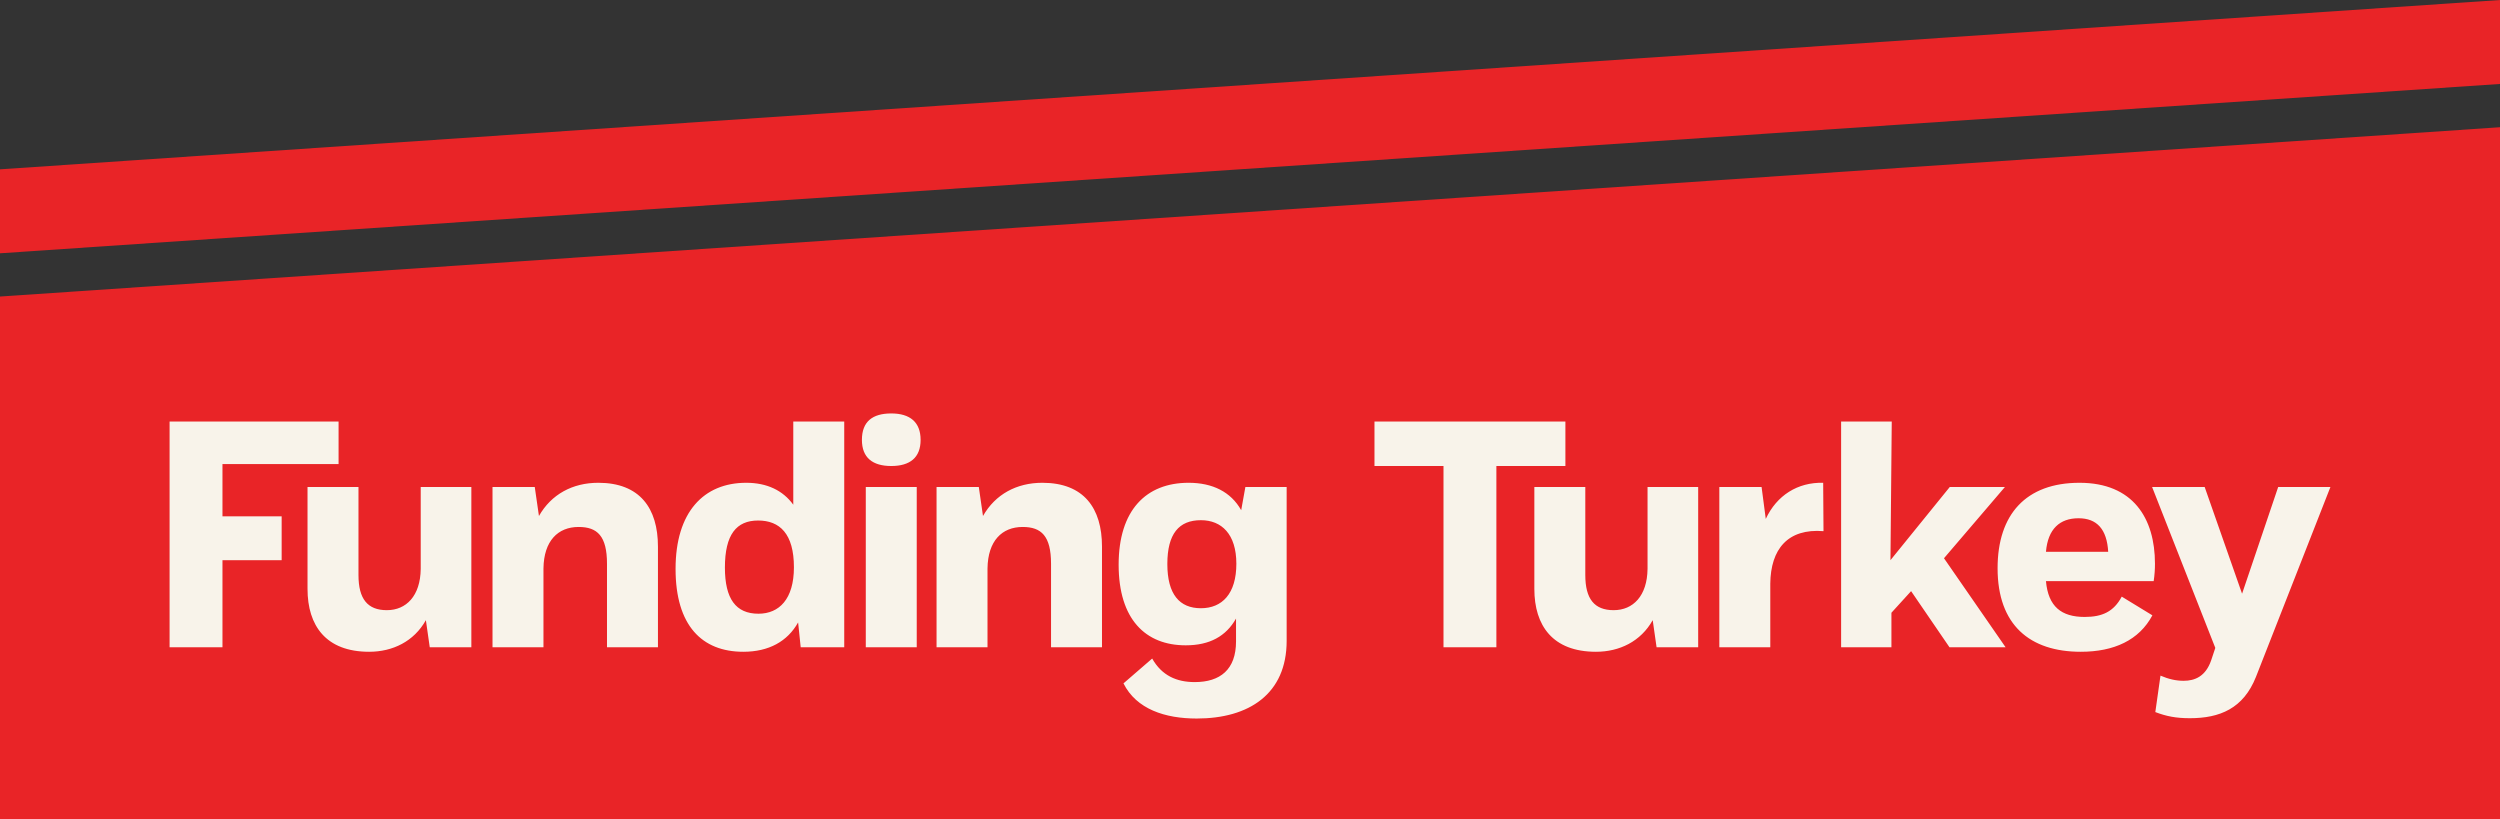 <?xml version="1.0" encoding="UTF-8"?><svg id="Layer_2" xmlns="http://www.w3.org/2000/svg" viewBox="0 0 1395.35 457.11"><rect x="0" y="0" width="1395.35" height="457.11" fill="#333333" stroke="none"/><defs><style>.cls-1{fill:#f8f3ea;}.cls-2{fill:#e92427;}</style></defs><g id="Layer_1-2"><polygon class="cls-2" points="1395.35 457.11 0 457.11 0 165.51 1395.35 71.01 1395.35 457.11"/><path class="cls-1" d="m94.65,361.26h29.52v-48.6h33.03v-24.48h-33.03v-29.16h64.8v-23.76h-94.32v126Zm145.21,0h23.22v-89.46h-28.26v45.72c-.18,15.12-8.1,23.04-18.9,23.04s-15.84-6.3-15.84-19.62v-49.14h-28.44v56.88c0,20.52,10.26,35.1,34.38,35.1,13.14,0,25.02-5.76,31.68-17.64l2.16,15.12Zm35.03-89.46v89.46h28.44v-43.92c.18-15.48,8.1-23.22,19.62-23.22,10.44,0,15.84,5.04,15.84,20.52v46.62h28.44v-56.16c0-21.42-10.08-35.64-33.3-35.64-14.4,0-26.28,6.48-33.12,18.54l-2.34-16.2h-23.58Zm172.01,89.46h24.3v-126h-28.44v46.44c-5.76-7.92-14.58-12.24-26.28-12.24-23.76,0-39.42,16.38-39.42,48.06s14.76,46.26,37.8,46.26c14.22,0,24.66-5.76,30.6-16.38l1.44,13.86Zm-3.78-44.64c0,17.82-8.28,25.92-19.8,25.92-12.6,0-18.72-8.28-18.72-25.74,0-18.54,6.48-26.28,18.54-26.28s19.98,7.38,19.98,26.1Zm37.95-71.1c0,9.9,5.94,14.58,16.38,14.58s16.38-4.68,16.38-14.58-5.94-14.76-16.38-14.76-16.38,4.5-16.38,14.76Zm2.16,26.28v89.46h28.44v-89.46h-28.44Zm39.5,0v89.46h28.44v-43.92c.18-15.48,8.1-23.22,19.62-23.22,10.44,0,15.84,5.04,15.84,20.52v46.62h28.44v-56.16c0-21.42-10.08-35.64-33.3-35.64-14.4,0-26.28,6.48-33.12,18.54l-2.34-16.2h-23.58Zm195.41,0h-23.04l-2.34,12.96c-5.76-10.26-16.02-15.3-29.34-15.3-23.76,0-39.06,15.3-39.06,45.72s14.94,45,37.44,45c13.32,0,22.5-5.04,28.08-14.94v12.78c0,15.66-8.82,22.68-23.04,22.68-10.08,0-18.36-3.6-23.76-13.14l-16.02,13.86c7.2,14.4,23.22,19.62,40.86,19.62,29.16,0,50.22-13.68,50.22-43.38v-85.86Zm-28.08,42.84c0,16.74-7.92,24.84-19.8,24.84s-18.72-7.74-18.72-24.66,6.48-24.48,18.72-24.48c11.52,0,19.8,7.74,19.8,24.3Zm269.57,46.62h28.44v-35.46c.18-19.26,9.72-30.96,29.7-29.34l-.18-27c-14.22-.36-25.92,7.02-32.04,20.16l-2.34-17.82h-23.58v89.46Zm67.97,0h28.08v-19.26l10.98-12.06,21.42,31.32h31.32l-34.38-49.68,34.02-39.78h-30.78l-33.12,40.86.72-77.4h-28.26v126Zm133.77,2.52c18.54,0,32.58-6.48,39.96-20.34l-17.1-10.44c-4.5,8.46-10.98,11.34-20.7,11.34-12.96,0-20.34-5.76-21.6-19.98h60.12c.54-3.6.72-6.66.72-9.72,0-25.38-12.24-45.18-42.12-45.18s-45.72,17.64-45.72,47.7c0,31.68,18,46.62,46.44,46.62Zm-1.26-74.52c10.26,0,15.84,6.12,16.56,18.72h-34.74c1.08-12.78,7.74-18.72,18.18-18.72Zm74,79.38c-3.06,8.82-9,11.34-15.3,11.34-4.32,0-8.28-.9-12.96-2.88l-2.88,20.34c6.12,2.34,11.52,3.42,19.26,3.42,16.74,0,29.88-5.4,36.9-23.04l41.58-106.02h-29.16l-20.16,59.58-20.88-59.58h-29.34l35.28,89.82-2.34,7.02Zm-466.96-133.38v24.84h38.52v101.16h29.52v-101.16h38.52v-24.84h-106.56Zm157.45,126h23.22v-89.46h-28.26v45.72c-.18,15.12-8.1,23.04-18.9,23.04s-15.84-6.3-15.84-19.62v-49.14h-28.44v56.88c0,20.52,10.26,35.1,34.38,35.1,13.14,0,25.02-5.76,31.68-17.64l2.16,15.12Z"/><polygon class="cls-2" points="0 94.51 0 141.37 1395.35 46.85 1395.35 0 0 94.51"/></g></svg>